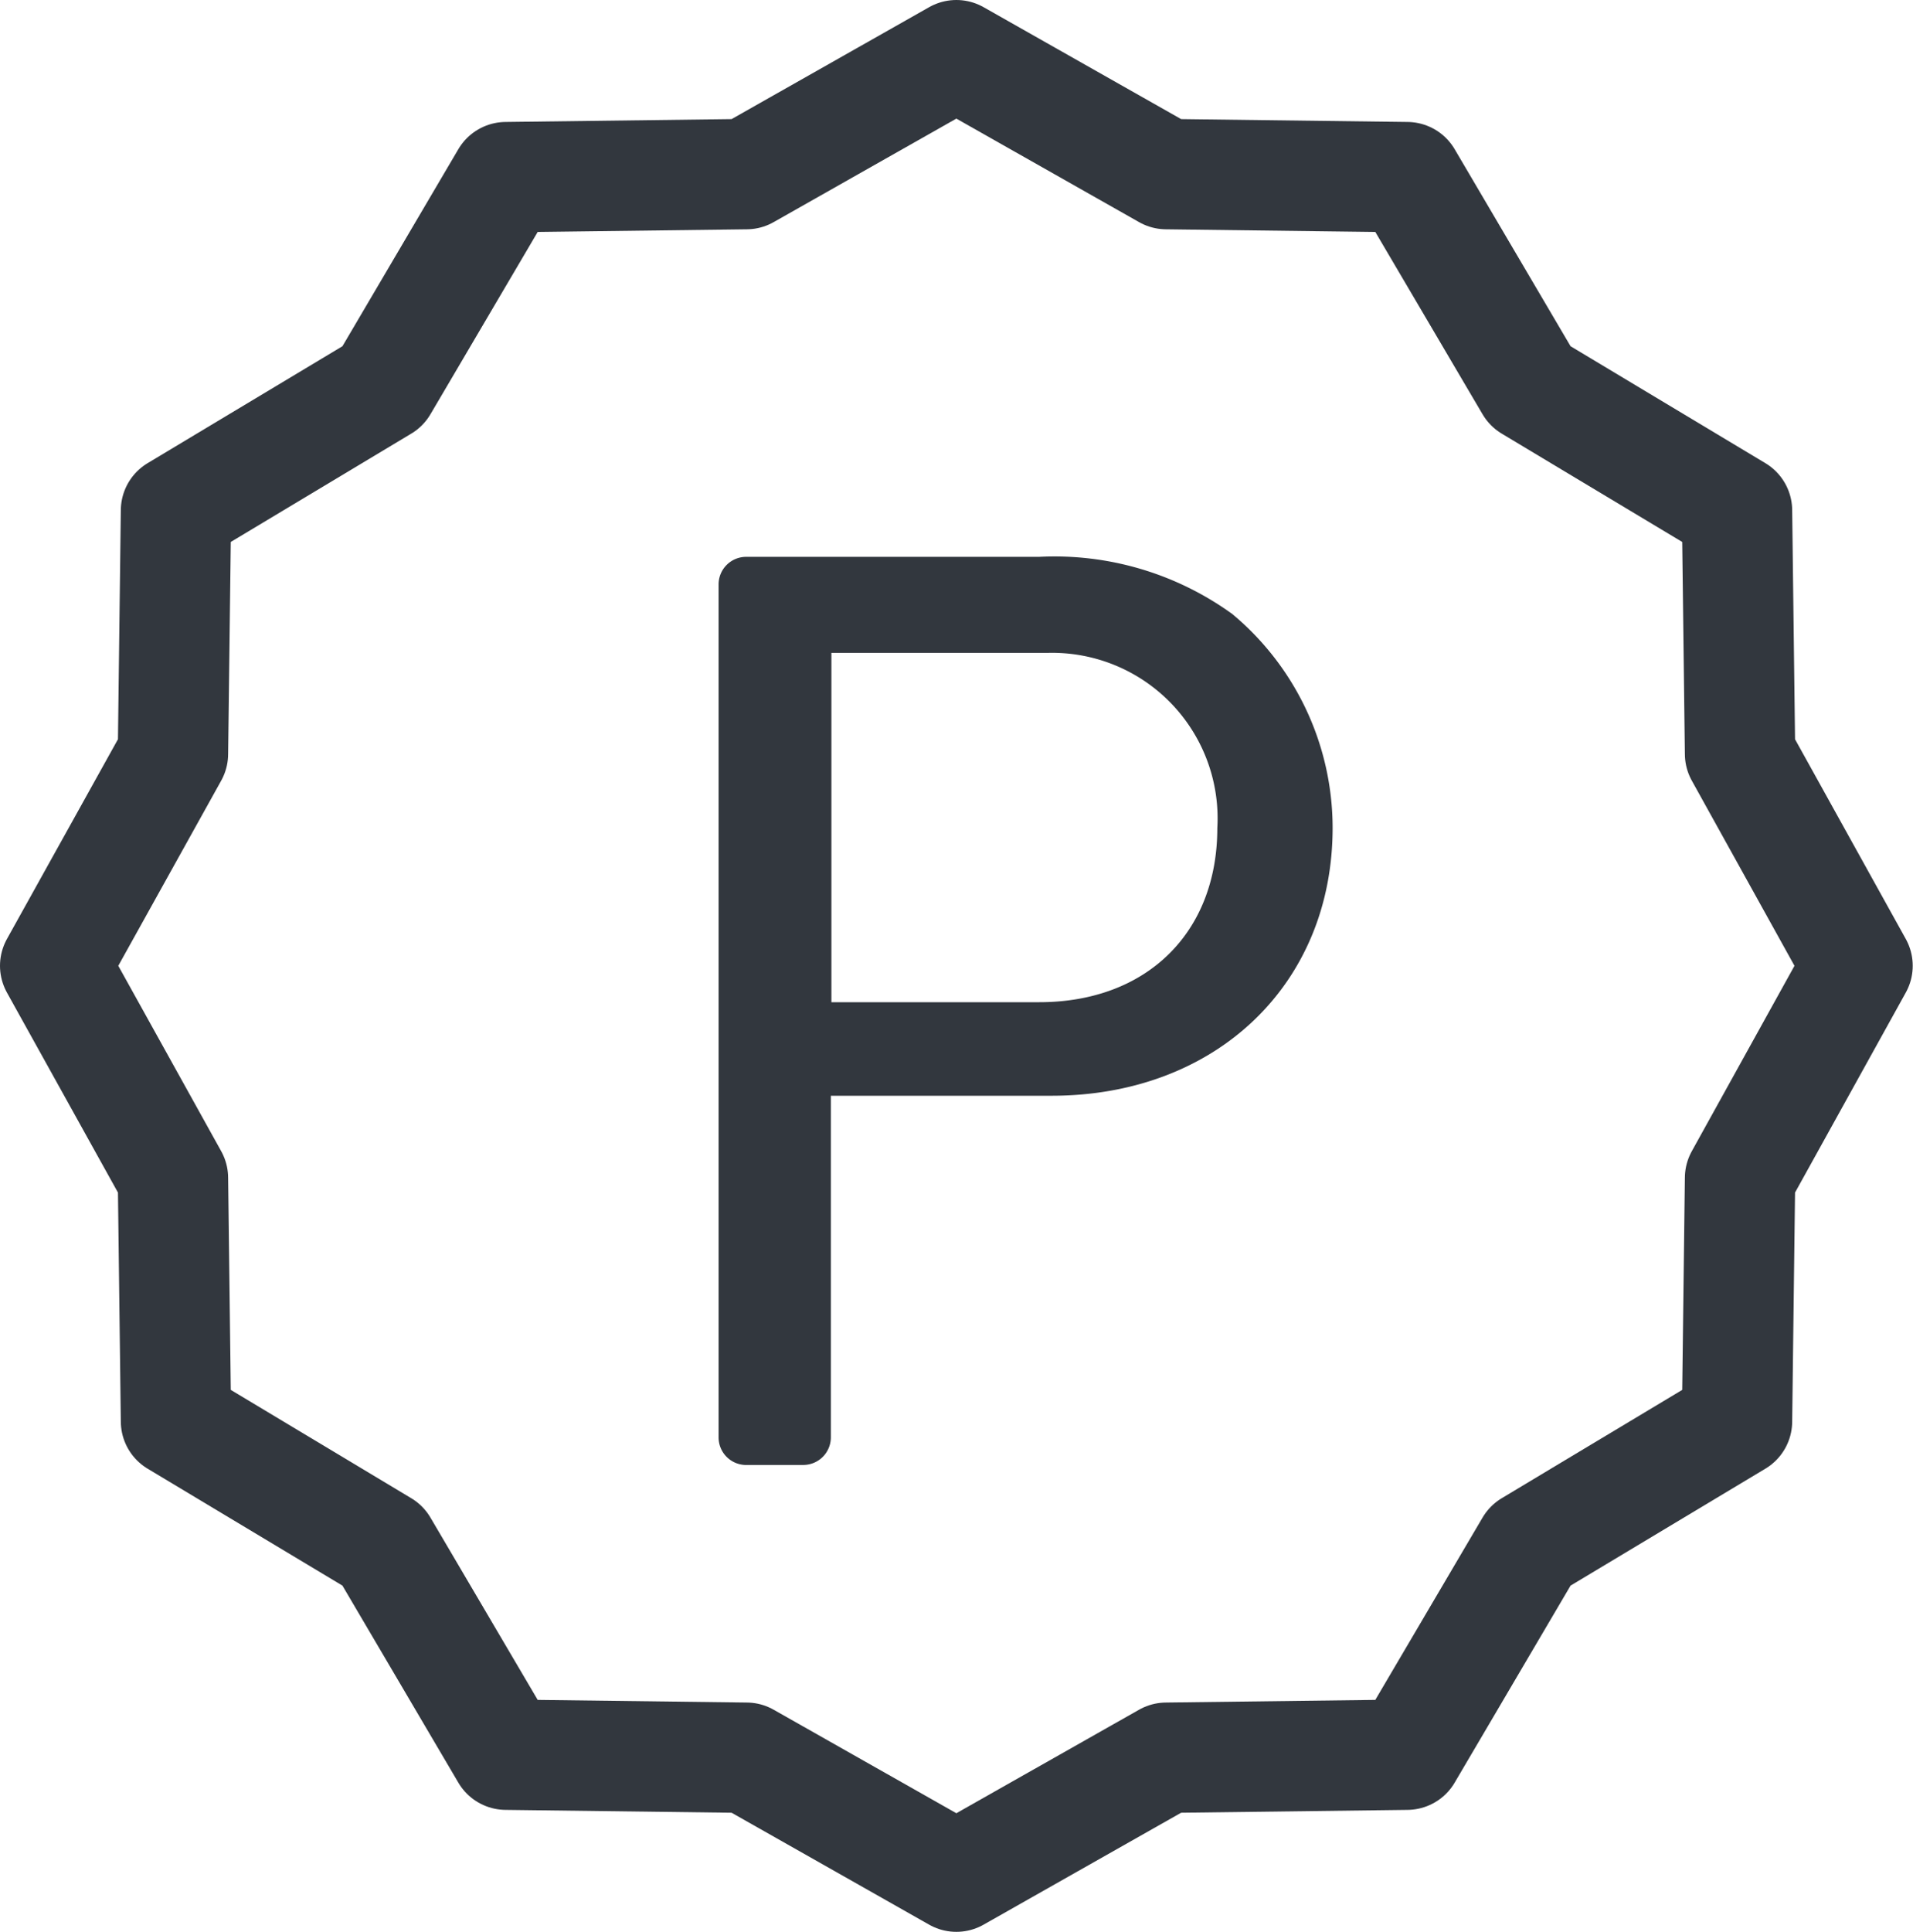 <svg xmlns="http://www.w3.org/2000/svg" viewBox="0 0 69.35 70.01"><defs><style>.cls-1{fill:none;stroke:#32373e;stroke-linecap:round;stroke-linejoin:round;stroke-width:4px;}.cls-2{fill:#32373e;}</style></defs><title>platinum-gray</title><g id="Layer_2" data-name="Layer 2"><g id="Layer_1-2" data-name="Layer 1"><polygon class="cls-1" points="34.67 2 42.28 6.31 51.01 6.42 55.47 14 62.97 18.5 63.08 27.32 67.34 35 63.08 42.69 62.97 51.51 55.47 56.01 51.01 63.59 42.28 63.7 34.67 68.01 27.06 63.7 18.34 63.59 13.88 56.01 6.38 51.51 6.27 42.69 2 35 6.27 27.32 6.38 18.5 13.88 14 18.34 6.42 27.06 6.31 34.67 2"/><path class="cls-2" d="M26.05,52.09V21.18a1,1,0,0,1,1-1H37.67a11,11,0,0,1,7,2.07A10.09,10.09,0,0,1,48.31,30c0,5.67-4.23,9.71-10.19,9.71h-8V52.09a1,1,0,0,1-1,1H27A1,1,0,0,1,26.05,52.09ZM37.67,36.32c3.89,0,6.46-2.51,6.46-6.31A6,6,0,0,0,38,23.66H30.14V36.32Z"/></g></g></svg>